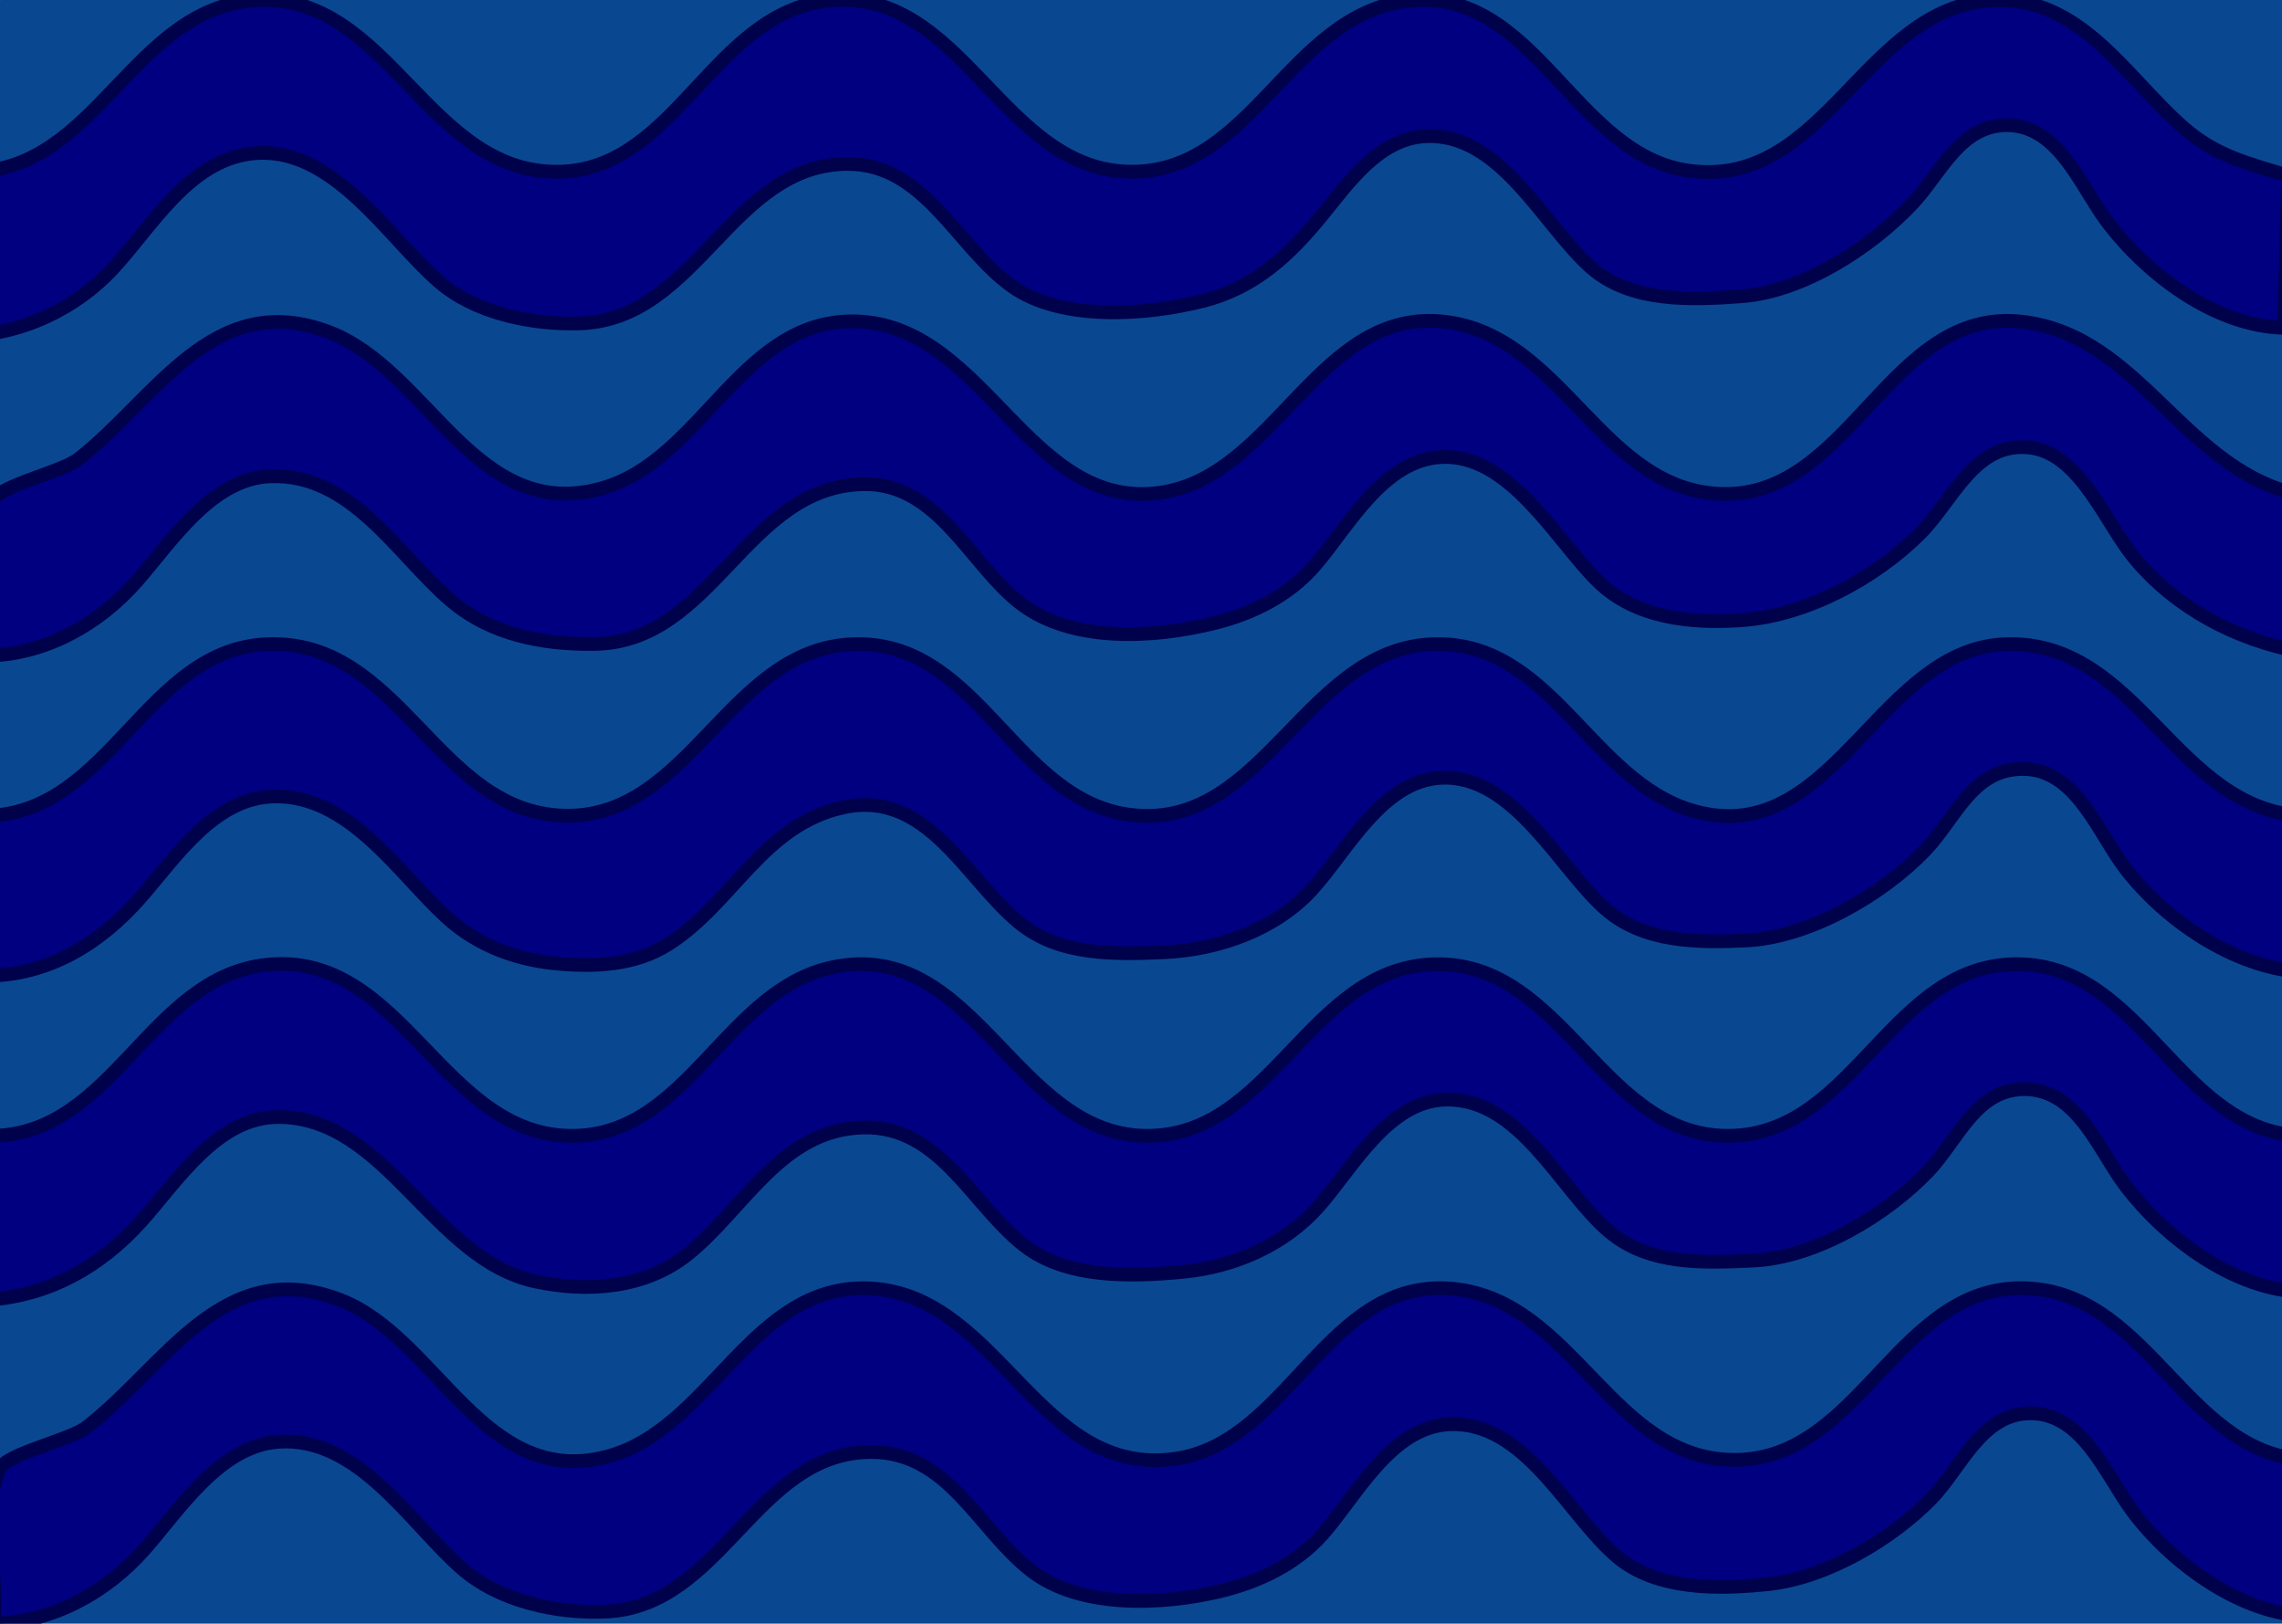 <?xml version="1.0" encoding="UTF-8" standalone="no"?>
<!-- Created with Inkscape (http://www.inkscape.org/) -->

<svg
   width="487.266"
   height="346.667"
   viewBox="0 0 128.923 91.722"
   version="1.1"
   id="svg29"
   inkscape:version="1.1 (c68e22c387, 2021-05-23)"
   sodipodi:docname="drawwings.svg"
   xmlns:inkscape="http://www.inkscape.org/namespaces/inkscape"
   xmlns:sodipodi="http://sodipodi.sourceforge.net/DTD/sodipodi-0.dtd"
   xmlns="http://www.w3.org/2000/svg"
   xmlns:svg="http://www.w3.org/2000/svg">
  <sodipodi:namedview
     id="namedview31"
     pagecolor="#505050"
     bordercolor="#ffffff"
     borderopacity="1"
     inkscape:pageshadow="0"
     inkscape:pageopacity="0"
     inkscape:pagecheckerboard="1"
     inkscape:document-units="mm"
     showgrid="false"
     fit-margin-top="0"
     fit-margin-left="0"
     fit-margin-right="0"
     fit-margin-bottom="0"
     inkscape:zoom="2.8284271"
     inkscape:cx="179.95868"
     inkscape:cy="159.2758"
     inkscape:window-width="3840"
     inkscape:window-height="2066"
     inkscape:window-x="-11"
     inkscape:window-y="-11"
     inkscape:window-maximized="1"
     inkscape:current-layer="layer2"
     units="px"
     width="811.268px" />
  <defs
     id="defs26">
    <clipPath
       clipPathUnits="userSpaceOnUse"
       id="clipPath123">
      <rect
         style="fill:#0000ff;fill-rule:evenodd;stroke-width:0.263"
         id="rect125"
         width="128.923"
         height="91.722"
         x="3.668"
         y="24.413" />
    </clipPath>
  </defs>
  <g
     inkscape:groupmode="layer"
     id="layer2"
     inkscape:label="Layer 2">
    <rect
       style="fill:#094890;fill-opacity:1;stroke:none;stroke-width:0.775;stroke-miterlimit:4;stroke-dasharray:none;stroke-opacity:1"
       id="rect11453"
       width="128.923"
       height="91.722"
       x="3.668"
       y="24.413"
       ry="0.021"
       transform="translate(-3.668,-24.413)" />
  </g>
  <g
     inkscape:label="Layer 1"
     inkscape:groupmode="layer"
     id="layer1"
     transform="translate(-3.668,-24.413)">
    <path
       style="fill:#000000;stroke-width:0.22"
       id="path219"
       d="" />
    <path
       style="fill:#000000;stroke-width:0.358"
       id="path169"
       d="" />
    <path
       style="mix-blend-mode:normal;fill:#000080;fill-opacity:1;stroke:#00014b;stroke-width:0.775;stroke-opacity:1;stroke-miterlimit:4;stroke-dasharray:none"
       d="m 2.188,34.114 -0.22,9.26 c 3.022,-0.13 6.007,-1.553 8.064,-3.768 2.201,-2.369 4.265,-6.079 7.811,-6.514 4.57,-0.561 7.701,4.706 10.621,7.235 2.066,1.79 5.226,2.424 7.9,2.357 6.736,-0.169 8.562,-9.012 15.214,-9.01 4.339,0.001 6.154,4.7 9.26,6.913 2.799,1.995 7.636,1.631 10.804,0.825 2.932,-0.746 4.89,-2.587 6.749,-4.874 1.499,-1.844 3.21,-4.303 5.818,-4.431 4.214,-0.206 6.642,5.022 9.323,7.403 2.263,2.01 5.7,1.846 8.536,1.638 3.485,-0.256 7.369,-2.789 9.682,-5.272 1.565,-1.68 2.668,-4.404 5.312,-4.392 2.933,0.013 4.169,3.513 5.677,5.495 2.262,2.972 6.103,5.873 9.977,5.953 l 0.22,-8.599 c -2.265,-0.688 -4.089,-1.108 -5.945,-2.743 -3.256,-2.869 -5.817,-7.449 -10.812,-7.159 -7.189,0.418 -9.353,10.565 -16.977,9.64 -6.66,-0.808 -8.78,-10.538 -16.095,-9.597 -6.589,0.848 -8.681,9.586 -15.434,9.637 -7.402,0.055 -9.566,-10.47 -17.198,-9.662 -6.493,0.687 -8.545,9.343 -14.993,9.654 -7.651,0.369 -9.802,-10.195 -17.418,-9.672 -6.897,0.473 -8.908,9.537 -15.875,9.681 m 0.661,27.34 c 3.311,-0.027 6.377,-1.732 8.536,-4.189 1.978,-2.251 4.226,-5.82 7.56,-5.943 4.565,-0.169 7.13,4.381 10.143,6.979 2.289,1.974 5.22,2.526 8.157,2.491 6.755,-0.08 8.518,-8.907 15.214,-9.027 4.184,-0.075 5.994,4.503 8.82,6.707 2.93,2.285 7.605,1.987 11.023,1.136 2.133,-0.53 4.18,-1.545 5.636,-3.228 1.905,-2.202 3.855,-5.973 7.152,-6.146 3.859,-0.203 6.482,4.687 8.839,7.011 2.131,2.101 5.286,2.406 8.138,2.206 3.634,-0.255 7.535,-2.35 10.079,-4.894 1.87,-1.87 3.092,-5.245 6.237,-4.852 2.799,0.35 4.254,4.292 5.868,6.237 2.376,2.862 5.754,4.596 9.345,5.293 l 0.22,-8.819 c -6.745,-1.271 -9.137,-9.022 -15.875,-9.824 -7.514,-0.895 -9.67,9.914 -16.977,9.724 -6.827,-0.178 -8.951,-8.925 -15.655,-9.724 -7.142,-0.85 -9.524,8.718 -16.095,9.655 -7.371,1.05 -9.843,-9.285 -16.977,-9.669 -6.645,-0.359 -8.801,7.791 -14.552,9.415 -7.173,2.026 -9.787,-6.678 -15.434,-8.822 -6.527,-2.478 -9.754,3.72 -14.111,7.147 -1.016,0.799 -4.465,1.481 -4.938,2.415 -1.072,2.117 -0.354,6.377 -0.354,8.724 m 0.22,9.04 -0.22,9.04 c 3.541,-0.01 6.459,-1.792 8.756,-4.41 2.006,-2.286 4.17,-5.655 7.56,-5.721 4.216,-0.081 6.985,4.297 9.702,6.803 1.702,1.571 3.885,2.407 6.173,2.629 2.193,0.212 4.49,0.125 6.394,-1.085 3.647,-2.319 5.346,-6.771 9.922,-7.736 4.711,-0.994 6.899,4.097 9.922,6.551 2.277,1.848 5.377,1.76 8.158,1.638 3.03,-0.133 6.26,-1.254 8.34,-3.522 1.983,-2.162 3.961,-6.169 7.314,-6.33 4.091,-0.196 6.651,5.086 9.261,7.395 2.164,1.914 5.206,1.92 7.937,1.796 3.565,-0.162 7.7,-2.554 10.122,-5.071 1.797,-1.868 2.724,-4.771 5.753,-4.612 2.881,0.151 4.112,3.759 5.66,5.723 2.28,2.894 6.025,5.426 9.774,5.733 l 0.22,-8.819 c -7.248,-0.316 -9.299,-9.872 -16.757,-9.698 -7.139,0.166 -9.669,11.156 -17.198,9.551 -6.112,-1.304 -8.238,-9.398 -14.773,-9.551 -7.582,-0.177 -9.85,10.47 -17.418,9.66 -6.595,-0.706 -8.576,-9.591 -15.434,-9.662 -7.38,-0.077 -9.463,9.935 -16.757,9.691 -7.2,-0.241 -9.174,-10.025 -16.757,-9.683 -6.781,0.306 -8.774,9.393 -15.655,9.693 m 0.22,18.08 -0.22,9.26 c 3.441,-0.272 6.263,-1.865 8.562,-4.41 2.042,-2.26 4.293,-5.912 7.754,-5.913 6.141,-0.002 8.696,8.052 14.552,9.293 2.942,0.624 6.185,0.392 8.596,-1.544 3.184,-2.556 5.274,-7.062 9.925,-7.158 4.318,-0.09 6.103,4.346 9.06,6.66 2.421,1.895 6.102,1.772 9.02,1.49 2.892,-0.28 5.718,-1.514 7.653,-3.712 1.883,-2.138 3.888,-5.917 7.119,-6.012 4.242,-0.125 6.507,5.119 9.269,7.453 2.273,1.92 5.349,1.765 8.149,1.638 3.52,-0.16 7.532,-2.571 9.902,-5.066 1.674,-1.762 2.691,-4.703 5.532,-4.614 2.926,0.091 4.098,3.511 5.623,5.499 2.272,2.962 6.165,5.873 10.031,5.953 v -8.819 c -7.017,-0.149 -9.035,-9.606 -16.095,-9.697 -7.167,-0.093 -9.173,9.385 -16.095,9.689 -7.448,0.326 -9.517,-9.933 -16.977,-9.683 -7.085,0.237 -9.139,9.833 -16.316,9.689 -7.372,-0.148 -9.622,-11.222 -17.639,-9.518 -6.011,1.278 -8.129,9.389 -14.552,9.518 -7.517,0.151 -9.665,-10.49 -17.418,-9.66 -6.619,0.709 -8.608,9.518 -15.434,9.663 m 0,27.561 c 3.303,-0.068 6.373,-1.735 8.536,-4.189 1.985,-2.252 4.244,-5.841 7.56,-6.087 4.5,-0.335 7.462,4.61 10.363,7.149 2.136,1.87 5.37,2.567 8.158,2.443 6.596,-0.293 8.427,-9.015 14.993,-9.015 4.367,0 6.035,4.402 9.04,6.717 2.763,2.129 7.356,1.926 10.583,1.167 2.212,-0.52 4.367,-1.53 5.887,-3.259 1.909,-2.171 3.846,-6.023 7.122,-6.191 4.283,-0.22 6.692,5.096 9.481,7.471 2.259,1.923 5.796,1.853 8.599,1.552 3.256,-0.35 6.957,-2.533 9.197,-4.85 1.664,-1.721 2.804,-4.795 5.576,-4.795 2.94,0 4.247,3.477 5.736,5.495 2.161,2.929 6.144,5.873 9.919,5.953 l 0.22,-8.819 c -6.963,-0.058 -8.993,-9.209 -15.875,-9.681 -7.402,-0.507 -9.444,9.513 -16.536,9.678 -7.114,0.166 -9.196,-9.003 -16.095,-9.66 -7.113,-0.677 -9.206,8.645 -15.655,9.597 -7.742,1.143 -9.942,-9.192 -17.198,-9.615 -6.783,-0.395 -9.016,7.982 -14.993,9.513 -6.934,1.776 -9.586,-6.758 -14.993,-8.857 -6.642,-2.579 -9.858,3.691 -14.332,7.166 -0.989,0.768 -4.502,1.483 -4.937,2.369 -1.046,2.129 -0.049,6.338 -0.354,8.749 z"
       id="path443"
       clip-path="url(#clipPath123)" />
  </g>
</svg>
